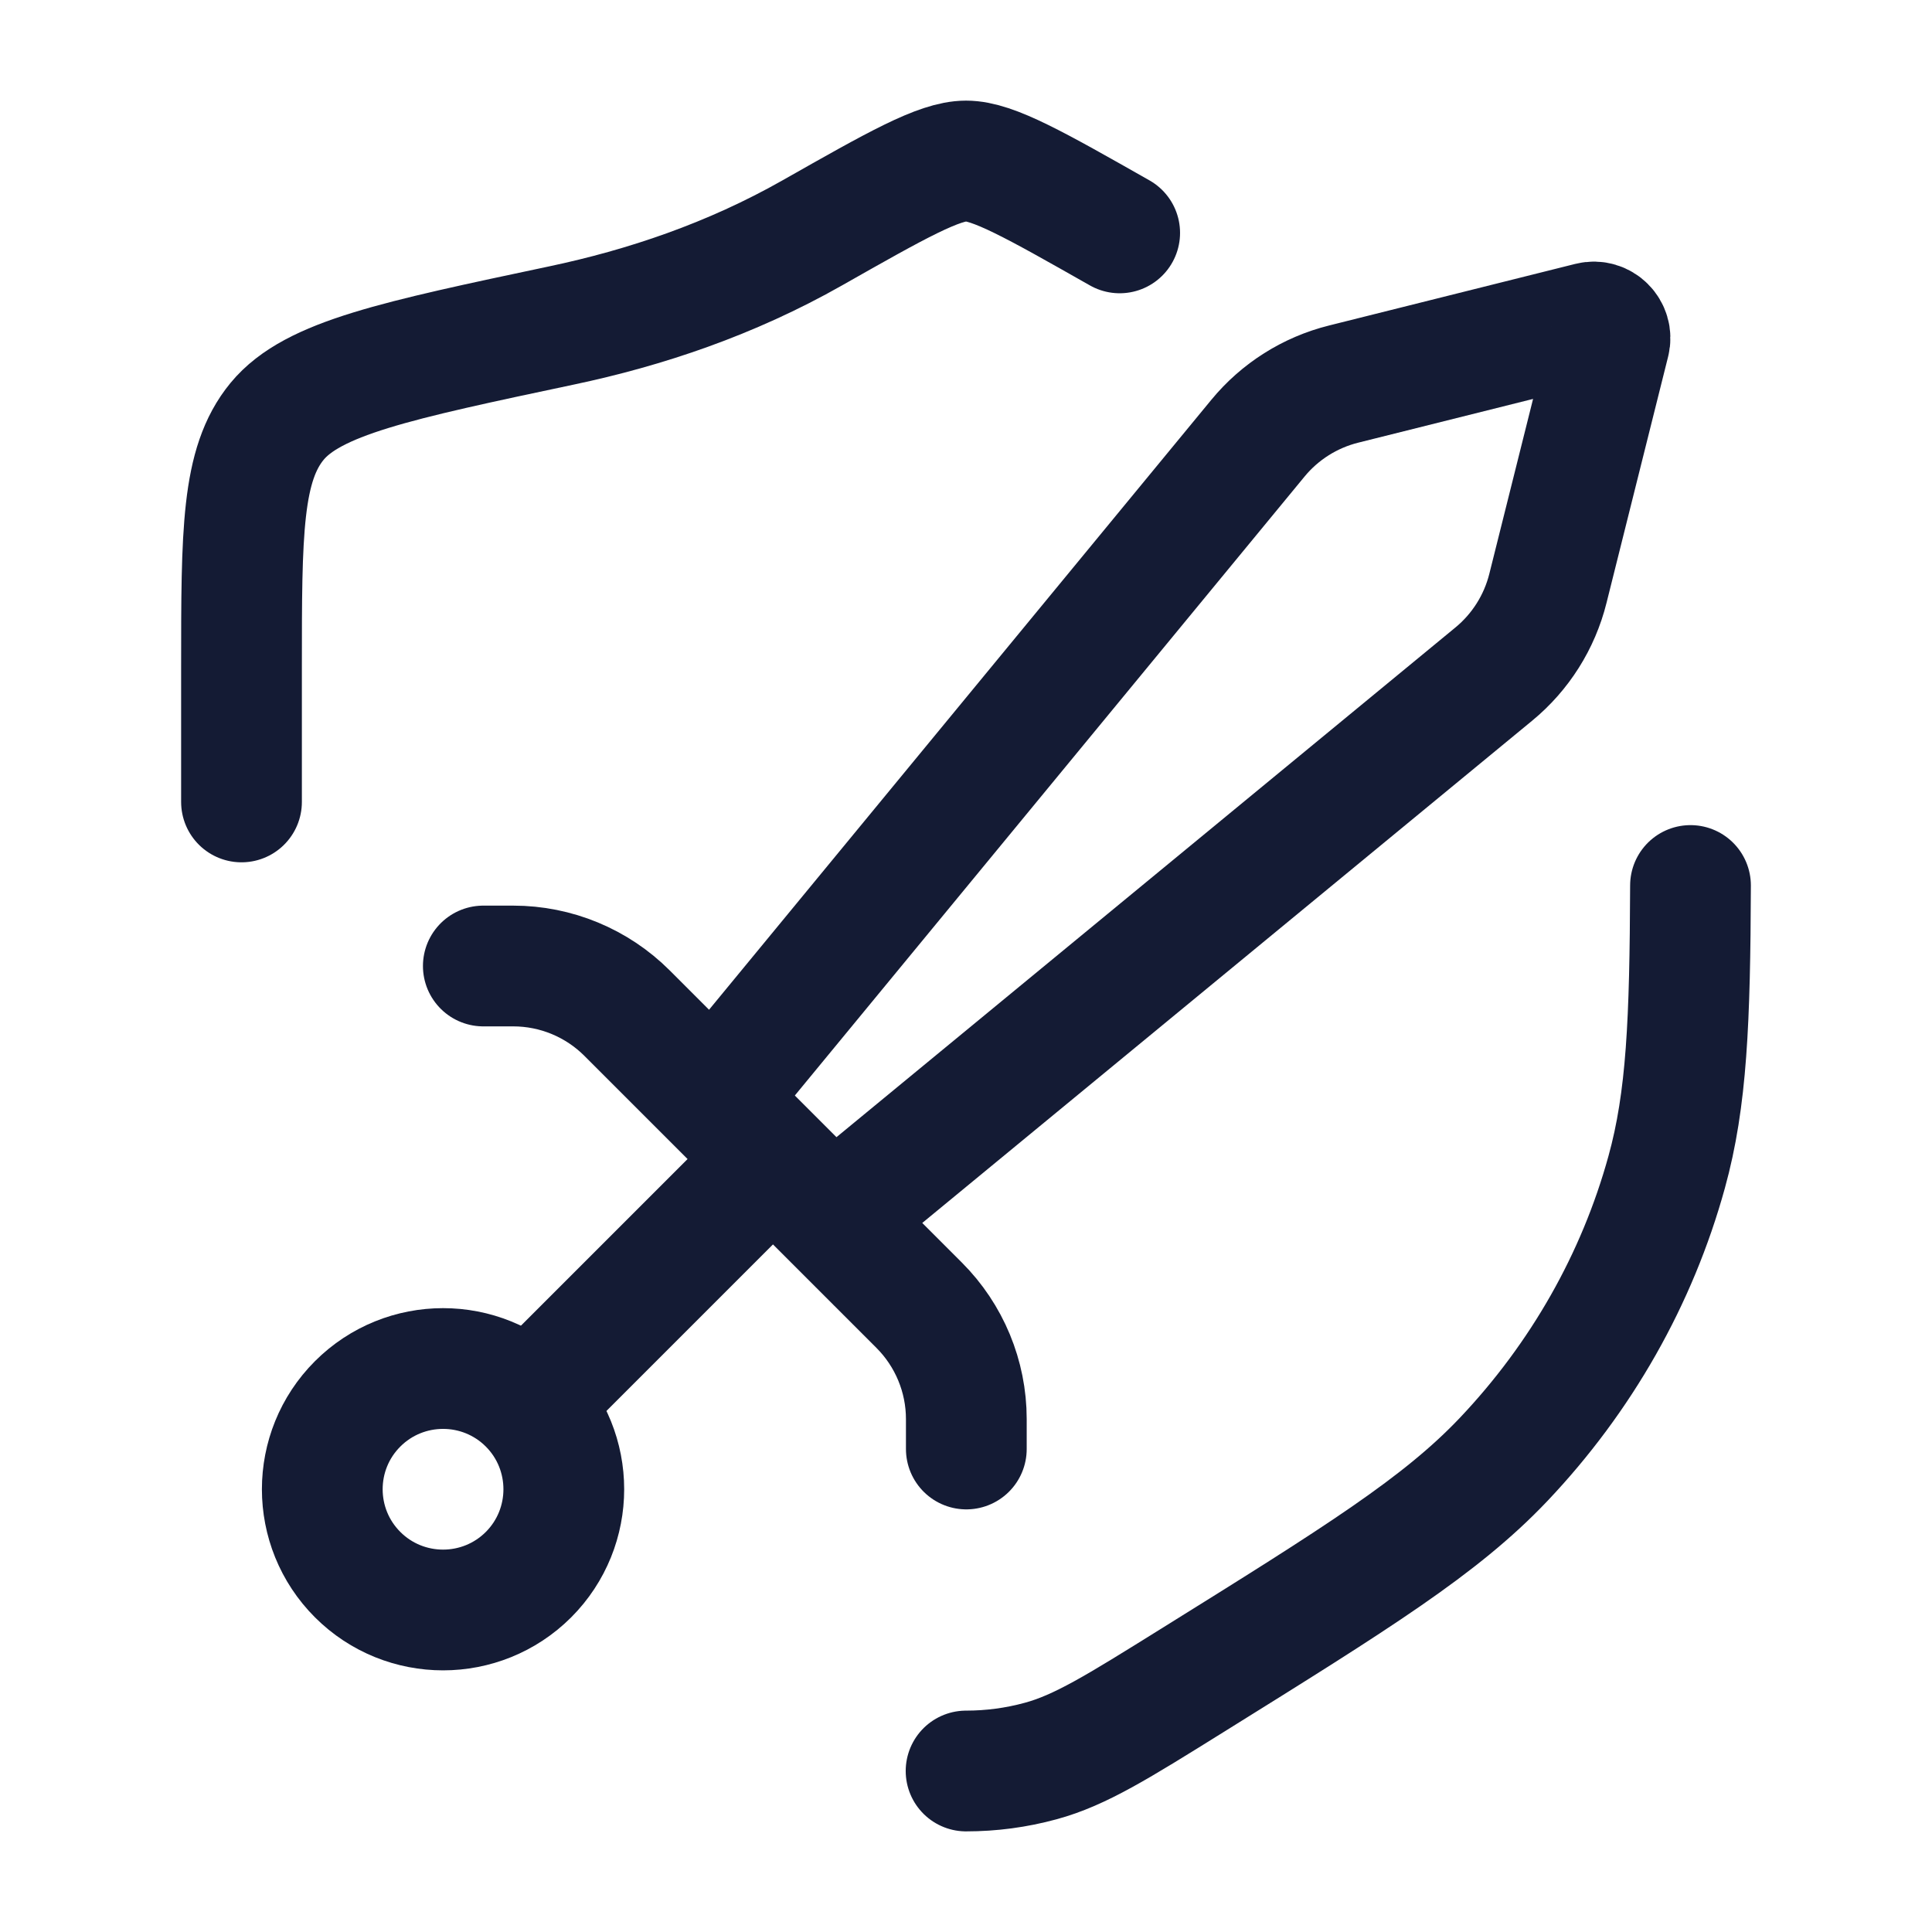 <?xml version="1.0"?>
<svg xmlns="http://www.w3.org/2000/svg" width="24" height="24" viewBox="0 0 24 24" fill="none" data-category="games" data-tags="adventure" data-set="Stroke" data-type="Rounded">
<path d="M6.565 19.561C5.979 20.146 5.029 20.146 4.443 19.561C3.857 18.975 3.857 18.025 4.443 17.439C5.029 16.854 5.979 16.854 6.565 17.439C7.15 18.025 7.15 18.975 6.565 19.561Z" stroke="#141B34" stroke-width="1.5"/>
<path d="M6.004 12H6.375C6.906 12 7.415 12.211 7.79 12.586L11.418 16.214C11.793 16.589 12.004 17.098 12.004 17.628V18" stroke="#141B34" stroke-width="1.5" stroke-linecap="round" stroke-linejoin="round"/>
<path d="M10.51 15L18.556 8.374C18.889 8.1 19.125 7.726 19.229 7.308L19.994 4.25C20.031 4.103 19.897 3.969 19.75 4.006L16.692 4.771C16.274 4.875 15.9 5.111 15.626 5.444L9 13.49" stroke="#141B34" stroke-width="1.5" stroke-linecap="round" stroke-linejoin="round"/>
<path d="M13.909 2.893C12.86 2.298 12.335 2 12.001 2C11.666 2 11.141 2.297 10.092 2.892C9.077 3.468 8.014 3.824 6.976 4.043C4.917 4.479 3.887 4.696 3.443 5.233C3 5.77 3 6.613 3 8.297V9.962M12.001 22C12.313 22 12.625 21.959 12.928 21.876C13.418 21.743 13.88 21.455 14.803 20.88C16.865 19.596 17.896 18.954 18.678 18.13C19.643 17.112 20.338 15.888 20.704 14.56C20.954 13.657 20.994 12.683 21 11" stroke="#141B34" stroke-width="1.5" stroke-linecap="round" stroke-linejoin="round"/>
<path d="M6.5 17.5L9.5 14.5" stroke="#141B34" stroke-width="1.5" stroke-linejoin="round"/>
</svg>
